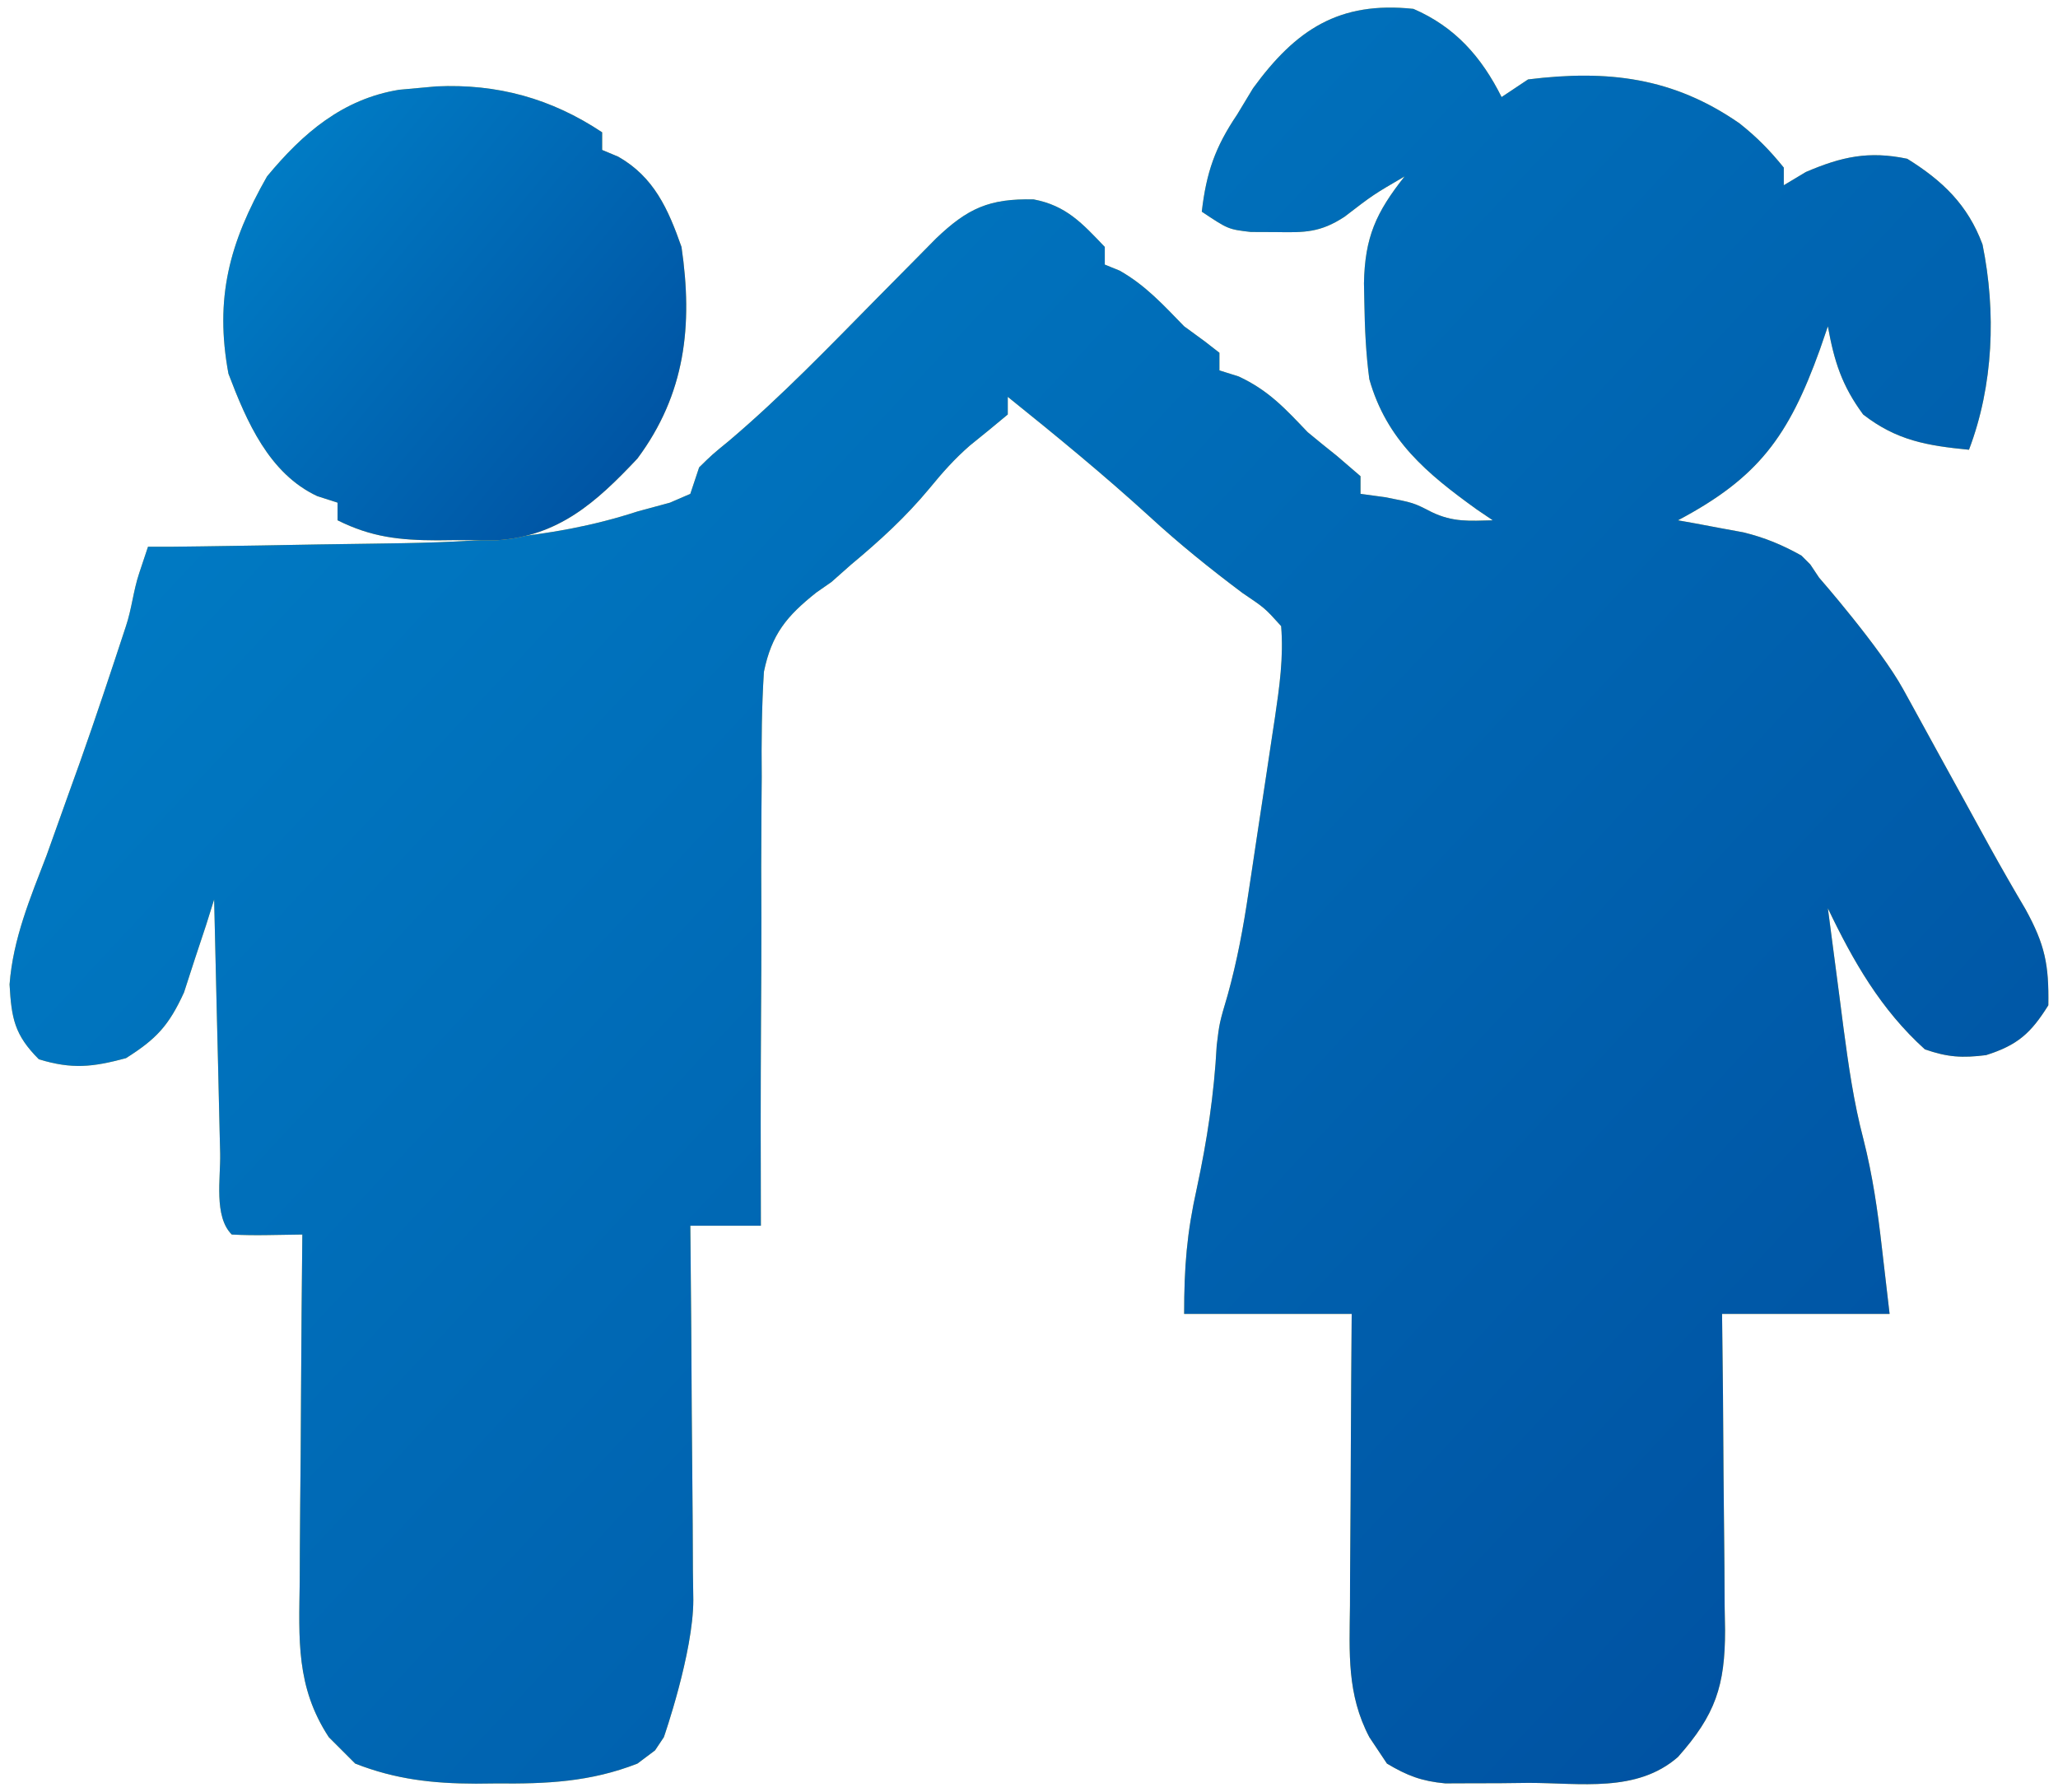<svg width="116" height="101" viewBox="0 0 116 101" fill="none" xmlns="http://www.w3.org/2000/svg">
<path d="M79.668 0.5C82.006 1.51 83.504 3.202 84.638 5.471C85.131 5.143 85.623 4.815 86.13 4.477C90.624 3.921 94.314 4.357 98.059 6.962C99.044 7.748 99.743 8.459 100.544 9.447C100.544 9.775 100.544 10.103 100.544 10.441C100.954 10.195 101.364 9.949 101.787 9.696C103.811 8.828 105.336 8.496 107.503 8.95C109.492 10.188 110.914 11.542 111.745 13.779C112.519 17.584 112.366 21.718 110.982 25.352C108.624 25.121 106.908 24.834 105.017 23.364C103.814 21.731 103.385 20.366 103.029 18.394C102.879 18.831 102.728 19.269 102.573 19.72C100.816 24.59 99.123 26.923 94.579 29.329C95.083 29.419 95.083 29.419 95.597 29.511C96.04 29.595 96.484 29.678 96.94 29.764C97.379 29.844 97.817 29.925 98.268 30.008C99.485 30.307 100.448 30.71 101.538 31.317L102.035 31.814L102.532 32.559C102.532 32.559 105.987 36.51 107.27 38.846C107.428 39.133 107.585 39.419 107.748 39.713C108.248 40.62 108.745 41.529 109.242 42.438C109.739 43.341 110.236 44.244 110.733 45.147C111.204 46.002 111.672 46.858 112.141 47.713C112.799 48.902 113.473 50.076 114.164 51.245C115.268 53.252 115.492 54.376 115.455 56.666C114.472 58.24 113.725 58.912 111.947 59.476C110.606 59.645 109.779 59.597 108.497 59.151C106.018 56.913 104.457 54.186 103.029 51.199C103.253 52.939 103.482 54.678 103.713 56.418C103.775 56.906 103.838 57.394 103.903 57.897C104.188 60.033 104.483 62.129 105.033 64.215C105.551 66.256 105.838 68.248 106.074 70.335C106.289 72.18 106.289 72.18 106.508 74.063C103.392 74.063 100.276 74.063 97.065 74.063C97.082 75.577 97.099 77.091 97.117 78.651C97.129 80.12 97.138 81.589 97.147 83.058C97.154 84.077 97.164 85.097 97.177 86.117C97.195 87.584 97.204 89.05 97.21 90.518C97.218 90.972 97.226 91.427 97.234 91.895C97.234 95.029 96.691 96.663 94.579 99.039C92.255 101.073 89.073 100.498 86.161 100.499C85.615 100.505 85.07 100.511 84.507 100.518C83.72 100.519 83.72 100.519 82.916 100.521C82.436 100.523 81.957 100.525 81.462 100.527C80.13 100.403 79.318 100.092 78.177 99.412L77.68 98.666L77.183 97.921C75.913 95.503 76.062 93.175 76.092 90.518C76.093 90.047 76.094 89.576 76.096 89.091C76.102 87.592 76.114 86.093 76.127 84.594C76.132 83.576 76.136 82.557 76.14 81.539C76.15 79.047 76.17 76.555 76.189 74.063C73.072 74.063 69.956 74.063 66.745 74.063C66.745 71.392 66.896 69.515 67.459 66.98C68.036 64.299 68.435 61.674 68.58 58.934C68.733 57.66 68.733 57.66 69.2 56.081C69.728 54.177 70.08 52.291 70.368 50.34C70.449 49.811 70.449 49.811 70.531 49.27C70.643 48.529 70.754 47.788 70.864 47.047C71.032 45.917 71.205 44.787 71.378 43.658C71.487 42.934 71.595 42.211 71.704 41.487C71.755 41.152 71.806 40.817 71.859 40.472C72.114 38.736 72.358 37.046 72.212 35.293C71.299 34.279 71.299 34.279 70.038 33.429C68.207 32.057 66.472 30.66 64.788 29.111C62.209 26.758 59.525 24.558 56.804 22.37C56.804 22.698 56.804 23.026 56.804 23.364C56.097 23.953 55.388 24.54 54.668 25.114C53.807 25.863 53.115 26.644 52.393 27.527C51.052 29.145 49.581 30.487 47.968 31.829C47.421 32.314 47.421 32.314 46.863 32.808C46.582 33.004 46.3 33.199 46.01 33.401C44.341 34.73 43.495 35.746 43.058 37.868C42.933 39.854 42.914 41.815 42.935 43.803C42.931 44.534 42.925 45.264 42.917 45.995C42.901 47.908 42.906 49.82 42.915 51.733C42.92 53.689 42.906 55.645 42.894 57.601C42.872 61.432 42.873 65.262 42.887 69.092C41.575 69.092 40.262 69.092 38.91 69.092C38.915 69.557 38.915 69.557 38.92 70.031C38.954 73.265 38.976 76.498 38.992 79.731C39 80.937 39.01 82.143 39.023 83.349C39.041 85.085 39.05 86.82 39.056 88.557C39.064 89.093 39.072 89.63 39.079 90.182C39.08 93.16 37.419 97.921 37.419 97.921L36.922 98.666L35.928 99.412C33.274 100.449 30.8 100.559 27.976 100.53C27.594 100.534 27.212 100.538 26.818 100.542C24.381 100.534 22.304 100.303 20.023 99.412L19.277 98.666L18.532 97.921C16.678 95.087 16.848 92.411 16.895 89.102C16.897 88.544 16.899 87.985 16.901 87.41C16.91 85.632 16.928 83.855 16.947 82.078C16.955 80.87 16.962 79.662 16.968 78.455C16.984 75.499 17.009 72.544 17.041 69.589C16.395 69.6 15.749 69.61 15.083 69.62C14.41 69.631 13.736 69.625 13.064 69.589C12.042 68.567 12.439 66.43 12.41 65.021C12.399 64.613 12.389 64.206 12.379 63.786C12.346 62.479 12.317 61.173 12.288 59.866C12.266 58.982 12.244 58.098 12.223 57.215C12.169 55.044 12.119 52.873 12.07 50.702C11.844 51.42 11.844 51.42 11.614 52.154C11.404 52.788 11.194 53.423 10.983 54.057C10.781 54.679 10.579 55.302 10.371 55.944C9.516 57.81 8.819 58.563 7.1 59.648C5.212 60.154 4.064 60.281 2.191 59.711C0.816 58.335 0.647 57.406 0.539 55.493C0.733 52.918 1.708 50.609 2.626 48.216C3.043 47.057 3.457 45.898 3.869 44.737C4.077 44.158 4.285 43.579 4.5 42.982C5.405 40.431 6.254 37.864 7.1 35.293C7.431 34.299 7.513 33.305 7.845 32.311L8.342 30.82H9.585C10.171 30.813 10.757 30.805 11.361 30.798C13.562 30.769 15.763 30.73 17.964 30.689C18.912 30.673 19.859 30.659 20.807 30.648C26.033 30.583 30.91 30.468 35.928 28.832C36.836 28.586 36.836 28.586 37.761 28.335C38.33 28.089 38.33 28.089 38.91 27.838C39.075 27.346 39.239 26.854 39.407 26.346C40.137 25.629 40.137 25.629 41.091 24.849C44.057 22.333 46.739 19.541 49.468 16.773C50.155 16.077 50.844 15.382 51.533 14.687C51.937 14.277 52.341 13.867 52.758 13.445C54.55 11.734 55.758 11.188 58.258 11.239C60.098 11.589 60.998 12.583 62.272 13.92C62.272 14.248 62.272 14.576 62.272 14.915C62.548 15.027 62.825 15.14 63.11 15.256C64.576 16.088 65.571 17.19 66.745 18.394C67.124 18.671 67.504 18.947 67.894 19.233C68.171 19.448 68.448 19.663 68.733 19.885C68.733 20.213 68.733 20.541 68.733 20.879C69.092 20.992 69.451 21.105 69.82 21.221C71.505 22.007 72.424 23.016 73.704 24.358C74.248 24.809 74.796 25.255 75.35 25.694C76.011 26.263 76.011 26.263 76.686 26.843C76.686 27.172 76.686 27.5 76.686 27.838C77.362 27.93 77.362 27.93 78.053 28.024C79.668 28.335 79.668 28.335 80.693 28.863C81.896 29.445 82.82 29.361 84.141 29.329C83.847 29.13 83.553 28.93 83.25 28.725C80.422 26.691 78.157 24.81 77.183 21.376C76.991 19.935 76.926 18.511 76.903 17.058C76.896 16.698 76.888 16.337 76.881 15.966C76.931 13.367 77.559 11.979 79.171 9.944C77.4 10.977 77.4 10.977 75.779 12.223C74.413 13.112 73.55 13.11 71.933 13.082C71.461 13.08 70.988 13.078 70.502 13.076C69.23 12.926 69.23 12.926 67.739 11.932C67.996 9.727 68.488 8.3 69.727 6.465C70.025 5.973 70.322 5.481 70.628 4.974C73.044 1.66 75.484 0.057 79.668 0.5Z" fill="#EFC334"/>
<path d="M79.668 0.5C82.006 1.51 83.504 3.202 84.638 5.471C85.131 5.143 85.623 4.815 86.13 4.477C90.624 3.921 94.314 4.357 98.059 6.962C99.044 7.748 99.743 8.459 100.544 9.447C100.544 9.775 100.544 10.103 100.544 10.441C100.954 10.195 101.364 9.949 101.787 9.696C103.811 8.828 105.336 8.496 107.503 8.95C109.492 10.188 110.914 11.542 111.745 13.779C112.519 17.584 112.366 21.718 110.982 25.352C108.624 25.121 106.908 24.834 105.017 23.364C103.814 21.731 103.385 20.366 103.029 18.394C102.879 18.831 102.728 19.269 102.573 19.72C100.816 24.59 99.123 26.923 94.579 29.329C95.083 29.419 95.083 29.419 95.597 29.511C96.04 29.595 96.484 29.678 96.94 29.764C97.379 29.844 97.817 29.925 98.268 30.008C99.485 30.307 100.448 30.71 101.538 31.317L102.035 31.814L102.532 32.559C102.532 32.559 105.987 36.51 107.27 38.846C107.428 39.133 107.585 39.419 107.748 39.713C108.248 40.62 108.745 41.529 109.242 42.438C109.739 43.341 110.236 44.244 110.733 45.147C111.204 46.002 111.672 46.858 112.141 47.713C112.799 48.902 113.473 50.076 114.164 51.245C115.268 53.252 115.492 54.376 115.455 56.666C114.472 58.24 113.725 58.912 111.947 59.476C110.606 59.645 109.779 59.597 108.497 59.151C106.018 56.913 104.457 54.186 103.029 51.199C103.253 52.939 103.482 54.678 103.713 56.418C103.775 56.906 103.838 57.394 103.903 57.897C104.188 60.033 104.483 62.129 105.033 64.215C105.551 66.256 105.838 68.248 106.074 70.335C106.289 72.18 106.289 72.18 106.508 74.063C103.392 74.063 100.276 74.063 97.065 74.063C97.082 75.577 97.099 77.091 97.117 78.651C97.129 80.12 97.138 81.589 97.147 83.058C97.154 84.077 97.164 85.097 97.177 86.117C97.195 87.584 97.204 89.05 97.21 90.518C97.218 90.972 97.226 91.427 97.234 91.895C97.234 95.029 96.691 96.663 94.579 99.039C92.255 101.073 89.073 100.498 86.161 100.499C85.615 100.505 85.07 100.511 84.507 100.518C83.72 100.519 83.72 100.519 82.916 100.521C82.436 100.523 81.957 100.525 81.462 100.527C80.13 100.403 79.318 100.092 78.177 99.412L77.68 98.666L77.183 97.921C75.913 95.503 76.062 93.175 76.092 90.518C76.093 90.047 76.094 89.576 76.096 89.091C76.102 87.592 76.114 86.093 76.127 84.594C76.132 83.576 76.136 82.557 76.14 81.539C76.15 79.047 76.17 76.555 76.189 74.063C73.072 74.063 69.956 74.063 66.745 74.063C66.745 71.392 66.896 69.515 67.459 66.98C68.036 64.299 68.435 61.674 68.58 58.934C68.733 57.66 68.733 57.66 69.2 56.081C69.728 54.177 70.08 52.291 70.368 50.34C70.449 49.811 70.449 49.811 70.531 49.27C70.643 48.529 70.754 47.788 70.864 47.047C71.032 45.917 71.205 44.787 71.378 43.658C71.487 42.934 71.595 42.211 71.704 41.487C71.755 41.152 71.806 40.817 71.859 40.472C72.114 38.736 72.358 37.046 72.212 35.293C71.299 34.279 71.299 34.279 70.038 33.429C68.207 32.057 66.472 30.66 64.788 29.111C62.209 26.758 59.525 24.558 56.804 22.37C56.804 22.698 56.804 23.026 56.804 23.364C56.097 23.953 55.388 24.54 54.668 25.114C53.807 25.863 53.115 26.644 52.393 27.527C51.052 29.145 49.581 30.487 47.968 31.829C47.421 32.314 47.421 32.314 46.863 32.808C46.582 33.004 46.3 33.199 46.01 33.401C44.341 34.73 43.495 35.746 43.058 37.868C42.933 39.854 42.914 41.815 42.935 43.803C42.931 44.534 42.925 45.264 42.917 45.995C42.901 47.908 42.906 49.82 42.915 51.733C42.92 53.689 42.906 55.645 42.894 57.601C42.872 61.432 42.873 65.262 42.887 69.092C41.575 69.092 40.262 69.092 38.91 69.092C38.915 69.557 38.915 69.557 38.92 70.031C38.954 73.265 38.976 76.498 38.992 79.731C39 80.937 39.01 82.143 39.023 83.349C39.041 85.085 39.05 86.82 39.056 88.557C39.064 89.093 39.072 89.63 39.079 90.182C39.08 93.16 37.419 97.921 37.419 97.921L36.922 98.666L35.928 99.412C33.274 100.449 30.8 100.559 27.976 100.53C27.594 100.534 27.212 100.538 26.818 100.542C24.381 100.534 22.304 100.303 20.023 99.412L19.277 98.666L18.532 97.921C16.678 95.087 16.848 92.411 16.895 89.102C16.897 88.544 16.899 87.985 16.901 87.41C16.91 85.632 16.928 83.855 16.947 82.078C16.955 80.87 16.962 79.662 16.968 78.455C16.984 75.499 17.009 72.544 17.041 69.589C16.395 69.6 15.749 69.61 15.083 69.62C14.41 69.631 13.736 69.625 13.064 69.589C12.042 68.567 12.439 66.43 12.41 65.021C12.399 64.613 12.389 64.206 12.379 63.786C12.346 62.479 12.317 61.173 12.288 59.866C12.266 58.982 12.244 58.098 12.223 57.215C12.169 55.044 12.119 52.873 12.07 50.702C11.844 51.42 11.844 51.42 11.614 52.154C11.404 52.788 11.194 53.423 10.983 54.057C10.781 54.679 10.579 55.302 10.371 55.944C9.516 57.81 8.819 58.563 7.1 59.648C5.212 60.154 4.064 60.281 2.191 59.711C0.816 58.335 0.647 57.406 0.539 55.493C0.733 52.918 1.708 50.609 2.626 48.216C3.043 47.057 3.457 45.898 3.869 44.737C4.077 44.158 4.285 43.579 4.5 42.982C5.405 40.431 6.254 37.864 7.1 35.293C7.431 34.299 7.513 33.305 7.845 32.311L8.342 30.82H9.585C10.171 30.813 10.757 30.805 11.361 30.798C13.562 30.769 15.763 30.73 17.964 30.689C18.912 30.673 19.859 30.659 20.807 30.648C26.033 30.583 30.91 30.468 35.928 28.832C36.836 28.586 36.836 28.586 37.761 28.335C38.33 28.089 38.33 28.089 38.91 27.838C39.075 27.346 39.239 26.854 39.407 26.346C40.137 25.629 40.137 25.629 41.091 24.849C44.057 22.333 46.739 19.541 49.468 16.773C50.155 16.077 50.844 15.382 51.533 14.687C51.937 14.277 52.341 13.867 52.758 13.445C54.55 11.734 55.758 11.188 58.258 11.239C60.098 11.589 60.998 12.583 62.272 13.92C62.272 14.248 62.272 14.576 62.272 14.915C62.548 15.027 62.825 15.14 63.11 15.256C64.576 16.088 65.571 17.19 66.745 18.394C67.124 18.671 67.504 18.947 67.894 19.233C68.171 19.448 68.448 19.663 68.733 19.885C68.733 20.213 68.733 20.541 68.733 20.879C69.092 20.992 69.451 21.105 69.82 21.221C71.505 22.007 72.424 23.016 73.704 24.358C74.248 24.809 74.796 25.255 75.35 25.694C76.011 26.263 76.011 26.263 76.686 26.843C76.686 27.172 76.686 27.5 76.686 27.838C77.362 27.93 77.362 27.93 78.053 28.024C79.668 28.335 79.668 28.335 80.693 28.863C81.896 29.445 82.82 29.361 84.141 29.329C83.847 29.13 83.553 28.93 83.25 28.725C80.422 26.691 78.157 24.81 77.183 21.376C76.991 19.935 76.926 18.511 76.903 17.058C76.896 16.698 76.888 16.337 76.881 15.966C76.931 13.367 77.559 11.979 79.171 9.944C77.4 10.977 77.4 10.977 75.779 12.223C74.413 13.112 73.55 13.11 71.933 13.082C71.461 13.08 70.988 13.078 70.502 13.076C69.23 12.926 69.23 12.926 67.739 11.932C67.996 9.727 68.488 8.3 69.727 6.465C70.025 5.973 70.322 5.481 70.628 4.974C73.044 1.66 75.484 0.057 79.668 0.5Z" fill="url(#paint0_linear_2001_6220)"/>
<path d="M24.587 4.87C28.024 4.709 31.078 5.551 33.94 7.458C33.94 7.786 33.94 8.114 33.94 8.452C34.239 8.578 34.539 8.703 34.848 8.833C36.86 9.976 37.664 11.787 38.413 13.92C39.062 18.343 38.63 22.213 35.928 25.849C33.592 28.332 31.485 30.219 28.008 30.454C27.262 30.457 26.516 30.454 25.769 30.446C25.396 30.45 25.023 30.454 24.638 30.458C22.545 30.451 20.939 30.285 19.028 29.328C19.028 29 19.028 28.672 19.028 28.334C18.651 28.213 18.273 28.092 17.885 27.967C15.168 26.697 13.902 23.766 12.877 21.065C12.091 16.817 12.924 13.68 15.052 9.943C17.073 7.503 19.305 5.584 22.494 5.06C23.192 5 23.89 4.936 24.587 4.87Z" fill="#EFC334"/>
<path d="M24.587 4.87C28.024 4.709 31.078 5.551 33.94 7.458C33.94 7.786 33.94 8.114 33.94 8.452C34.239 8.578 34.539 8.703 34.848 8.833C36.86 9.976 37.664 11.787 38.413 13.92C39.062 18.343 38.63 22.213 35.928 25.849C33.592 28.332 31.485 30.219 28.008 30.454C27.262 30.457 26.516 30.454 25.769 30.446C25.396 30.45 25.023 30.454 24.638 30.458C22.545 30.451 20.939 30.285 19.028 29.328C19.028 29 19.028 28.672 19.028 28.334C18.651 28.213 18.273 28.092 17.885 27.967C15.168 26.697 13.902 23.766 12.877 21.065C12.091 16.817 12.924 13.68 15.052 9.943C17.073 7.503 19.305 5.584 22.494 5.06C23.192 5 23.89 4.936 24.587 4.87Z" fill="url(#paint1_linear_2001_6220)"/>
<defs>
<linearGradient id="paint0_linear_2001_6220" x1="11.504" y1="-4.463" x2="111.652" y2="88.936" gradientUnits="userSpaceOnUse">
<stop stop-color="#0081C9"/>
<stop offset="1" stop-color="#0051A1"/>
</linearGradient>
<linearGradient id="paint1_linear_2001_6220" x1="15.076" y1="3.6" x2="40.296" y2="24.486" gradientUnits="userSpaceOnUse">
<stop stop-color="#0081C9"/>
<stop offset="1" stop-color="#0051A1"/>
</linearGradient>
</defs>
</svg>
